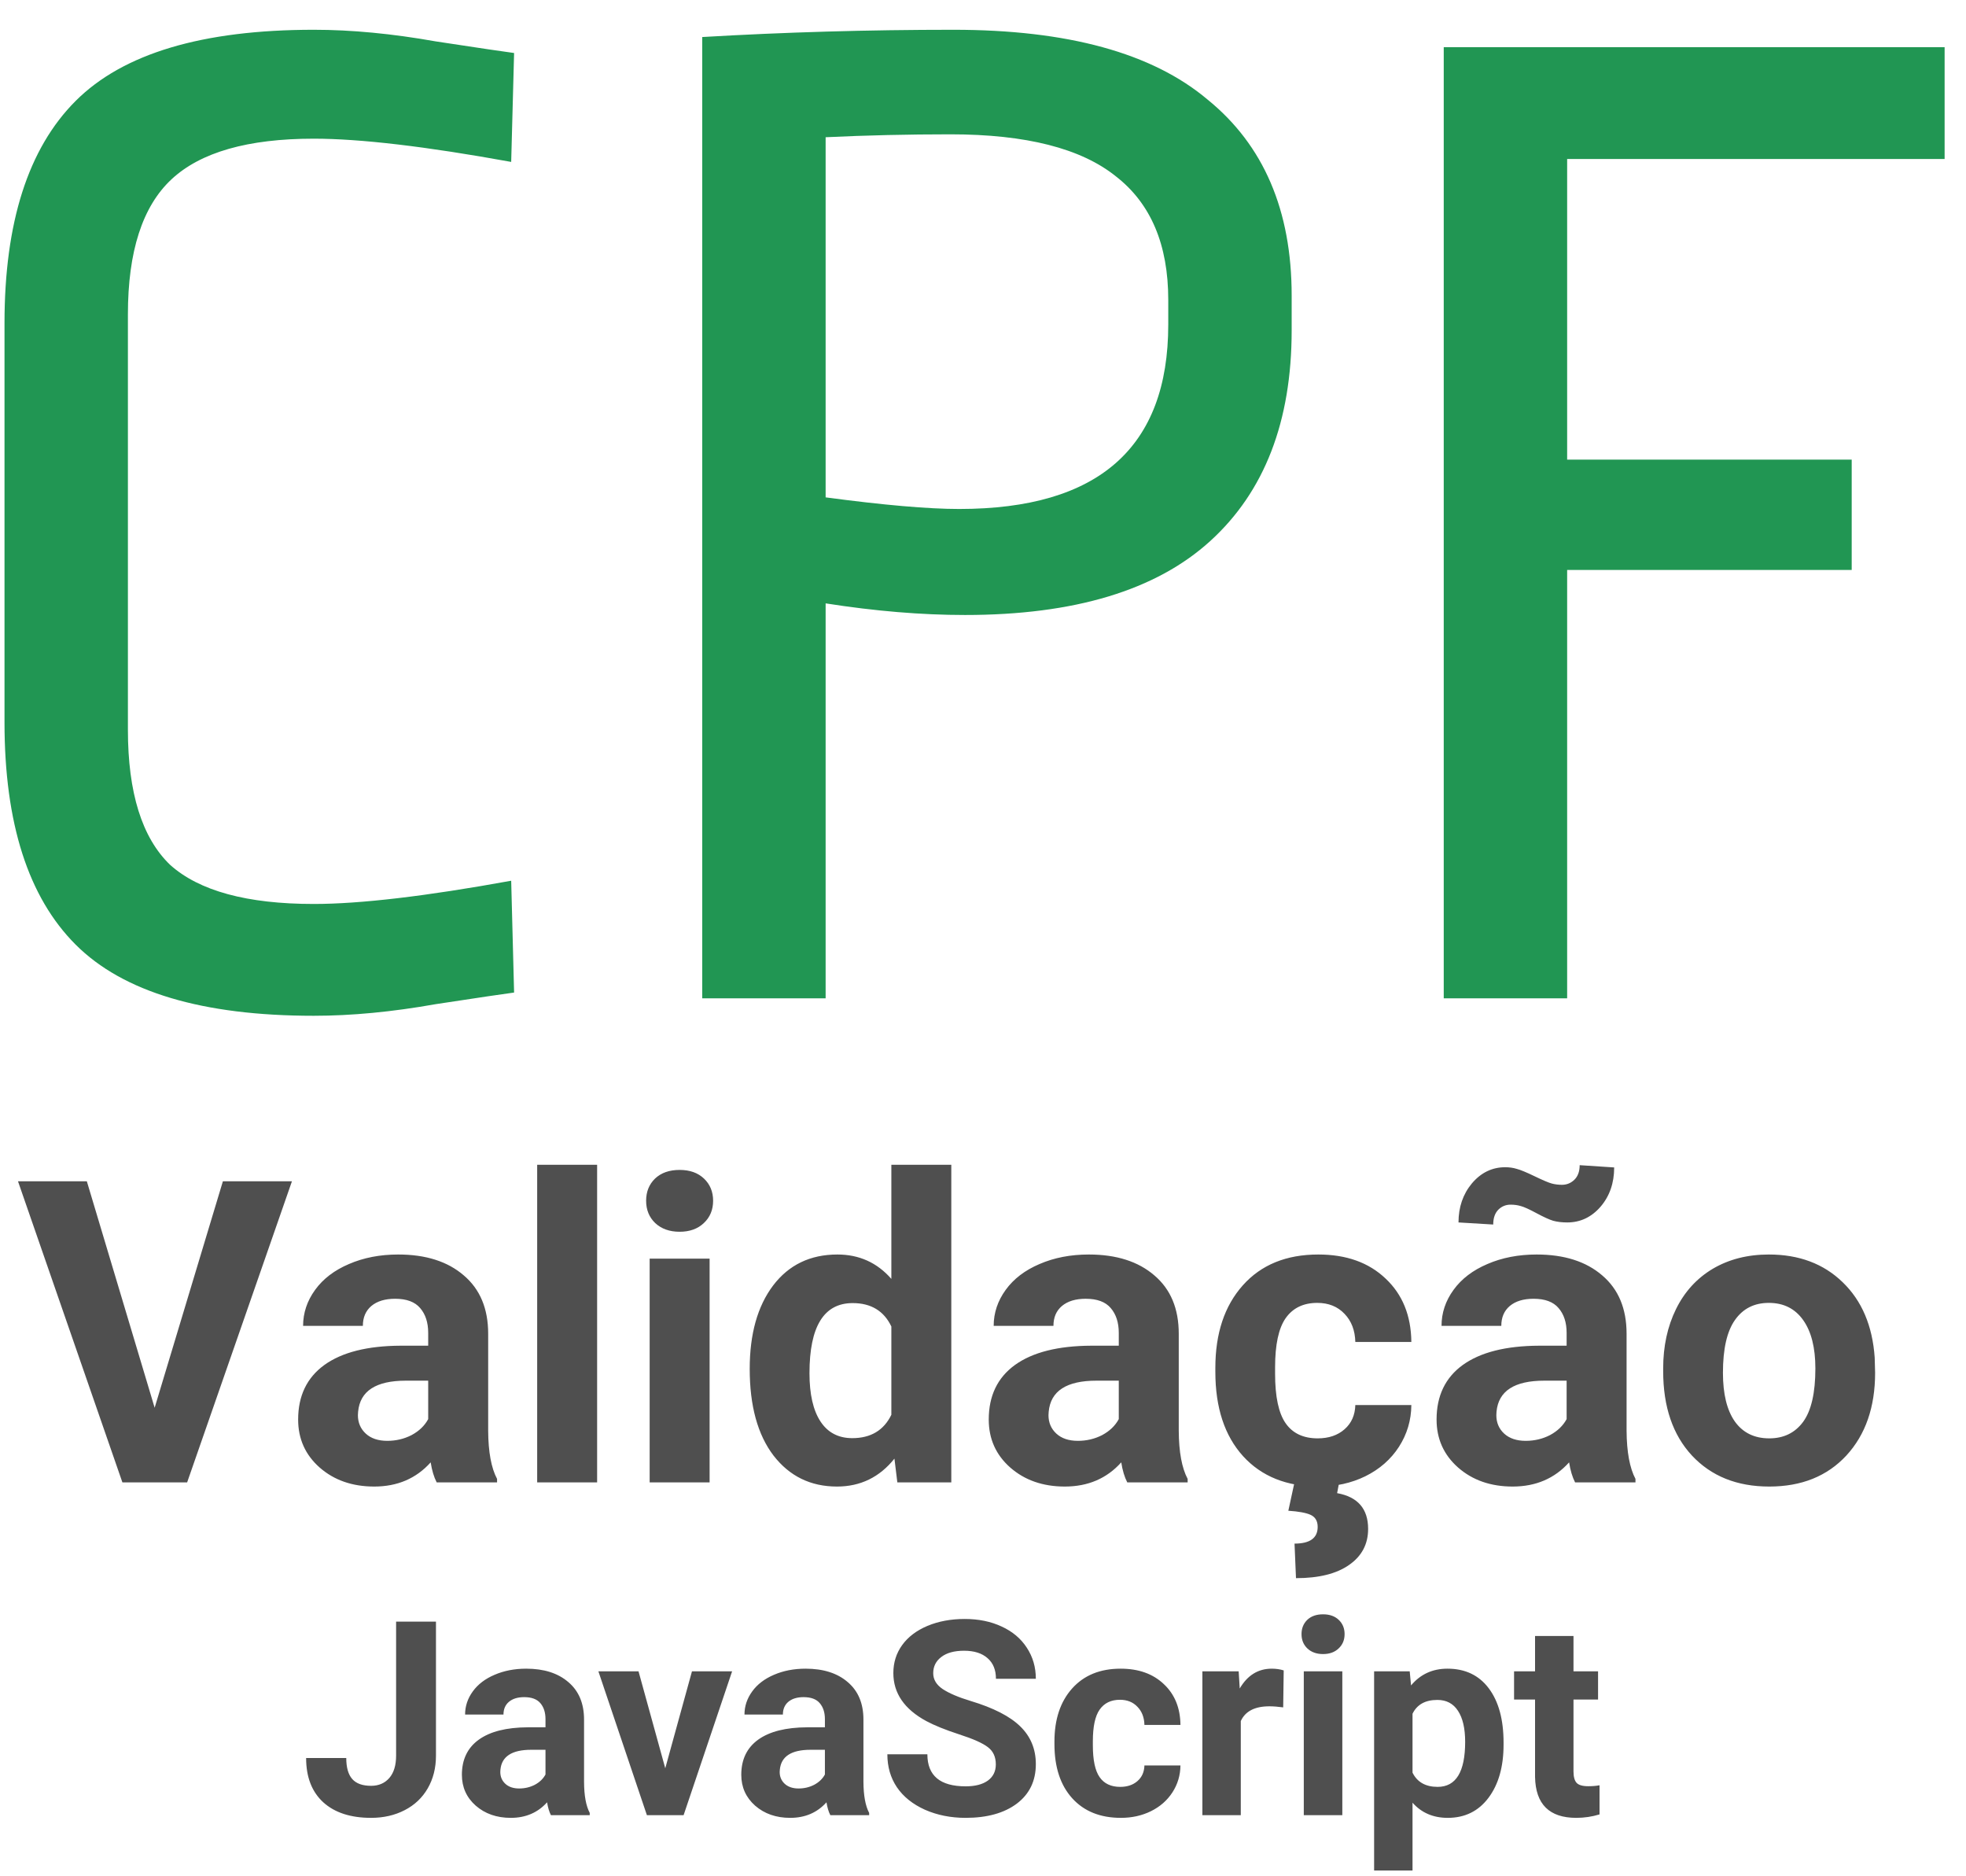 <svg width="65" height="62" viewBox="0 0 65 62" fill="none" xmlns="http://www.w3.org/2000/svg">
<path d="M10.373 0.984C11.621 0.984 12.965 1.112 14.405 1.368C15.877 1.592 16.741 1.72 16.997 1.752L16.901 5.352C14.085 4.84 11.909 4.584 10.373 4.584C8.197 4.584 6.629 5.032 5.669 5.928C4.709 6.824 4.229 8.312 4.229 10.392V24.12C4.229 26.2 4.693 27.688 5.621 28.584C6.581 29.448 8.165 29.88 10.373 29.88C11.909 29.88 14.085 29.624 16.901 29.112L16.997 32.808C16.741 32.84 15.877 32.968 14.405 33.192C12.965 33.448 11.621 33.576 10.373 33.576C6.693 33.576 4.069 32.792 2.501 31.224C0.933 29.656 0.149 27.208 0.149 23.88V10.68C0.149 7.352 0.933 4.904 2.501 3.336C4.069 1.768 6.693 0.984 10.373 0.984ZM31.521 0.984C35.297 0.984 38.097 1.752 39.921 3.288C41.777 4.792 42.705 6.952 42.705 9.768V10.92C42.705 13.928 41.809 16.248 40.017 17.88C38.225 19.512 35.521 20.328 31.905 20.328C30.465 20.328 28.929 20.2 27.297 19.944V33H23.217V1.224C25.937 1.064 28.705 0.984 31.521 0.984ZM31.425 4.44C30.017 4.44 28.641 4.472 27.297 4.536V16.44C29.217 16.696 30.689 16.824 31.713 16.824C36.321 16.824 38.625 14.792 38.625 10.728V9.912C38.625 8.088 38.049 6.728 36.897 5.832C35.745 4.904 33.921 4.44 31.425 4.44ZM64.293 1.56V5.256H51.813V15.192H61.221V18.84H51.813V33H47.733V1.56H64.293Z" fill="#219653"/>
<path d="M5.113 46.532L7.369 39.047H9.652L6.187 49H4.047L0.595 39.047H2.871L5.113 46.532ZM14.438 49C14.346 48.822 14.28 48.601 14.239 48.337C13.761 48.87 13.139 49.137 12.373 49.137C11.648 49.137 11.047 48.927 10.568 48.508C10.094 48.089 9.857 47.56 9.857 46.922C9.857 46.138 10.147 45.536 10.726 45.117C11.309 44.698 12.15 44.486 13.248 44.481H14.157V44.058C14.157 43.716 14.068 43.442 13.891 43.237C13.717 43.032 13.442 42.93 13.063 42.93C12.731 42.93 12.469 43.009 12.277 43.169C12.091 43.328 11.997 43.547 11.997 43.825H10.021C10.021 43.397 10.154 43 10.418 42.636C10.682 42.271 11.056 41.986 11.539 41.781C12.022 41.572 12.565 41.467 13.166 41.467C14.078 41.467 14.8 41.697 15.333 42.157C15.871 42.613 16.14 43.255 16.14 44.085V47.291C16.144 47.993 16.242 48.524 16.434 48.884V49H14.438ZM12.804 47.626C13.095 47.626 13.364 47.562 13.61 47.435C13.856 47.302 14.039 47.127 14.157 46.908V45.637H13.419C12.43 45.637 11.904 45.978 11.84 46.662L11.833 46.778C11.833 47.024 11.92 47.227 12.093 47.387C12.266 47.546 12.503 47.626 12.804 47.626ZM19.742 49H17.76V38.5H19.742V49ZM23.461 49H21.479V41.603H23.461V49ZM21.362 39.69C21.362 39.393 21.46 39.149 21.656 38.958C21.857 38.767 22.128 38.671 22.47 38.671C22.807 38.671 23.076 38.767 23.276 38.958C23.477 39.149 23.577 39.393 23.577 39.69C23.577 39.99 23.475 40.236 23.27 40.428C23.069 40.619 22.802 40.715 22.47 40.715C22.137 40.715 21.868 40.619 21.663 40.428C21.463 40.236 21.362 39.99 21.362 39.69ZM24.787 45.247C24.787 44.094 25.045 43.176 25.56 42.492C26.079 41.809 26.788 41.467 27.686 41.467C28.406 41.467 29 41.736 29.47 42.273V38.5H31.452V49H29.668L29.572 48.214C29.08 48.829 28.447 49.137 27.672 49.137C26.801 49.137 26.102 48.795 25.573 48.111C25.049 47.423 24.787 46.468 24.787 45.247ZM26.763 45.391C26.763 46.083 26.884 46.614 27.125 46.983C27.366 47.352 27.717 47.537 28.178 47.537C28.788 47.537 29.219 47.28 29.47 46.765V43.846C29.224 43.331 28.797 43.073 28.191 43.073C27.239 43.073 26.763 43.846 26.763 45.391ZM37.27 49C37.178 48.822 37.112 48.601 37.071 48.337C36.593 48.87 35.971 49.137 35.205 49.137C34.48 49.137 33.879 48.927 33.4 48.508C32.926 48.089 32.69 47.56 32.69 46.922C32.69 46.138 32.979 45.536 33.558 45.117C34.141 44.698 34.982 44.486 36.08 44.481H36.989V44.058C36.989 43.716 36.9 43.442 36.723 43.237C36.55 43.032 36.274 42.93 35.895 42.93C35.563 42.93 35.301 43.009 35.109 43.169C34.922 43.328 34.829 43.547 34.829 43.825H32.853C32.853 43.397 32.986 43 33.25 42.636C33.514 42.271 33.888 41.986 34.371 41.781C34.854 41.572 35.397 41.467 35.998 41.467C36.91 41.467 37.632 41.697 38.165 42.157C38.703 42.613 38.972 43.255 38.972 44.085V47.291C38.976 47.993 39.074 48.524 39.266 48.884V49H37.27ZM35.636 47.626C35.927 47.626 36.196 47.562 36.442 47.435C36.688 47.302 36.871 47.127 36.989 46.908V45.637H36.251C35.262 45.637 34.736 45.978 34.672 46.662L34.665 46.778C34.665 47.024 34.752 47.227 34.925 47.387C35.098 47.546 35.335 47.626 35.636 47.626ZM43.565 47.544C43.93 47.544 44.226 47.444 44.454 47.243C44.682 47.043 44.8 46.776 44.81 46.443H46.662C46.658 46.945 46.521 47.405 46.252 47.824C45.983 48.239 45.614 48.562 45.145 48.795C44.68 49.023 44.165 49.137 43.6 49.137C42.542 49.137 41.708 48.802 41.098 48.132C40.487 47.457 40.182 46.528 40.182 45.343V45.213C40.182 44.074 40.485 43.164 41.091 42.485C41.697 41.806 42.529 41.467 43.586 41.467C44.511 41.467 45.252 41.731 45.808 42.26C46.368 42.784 46.653 43.483 46.662 44.358H44.81C44.8 43.976 44.682 43.666 44.454 43.429C44.226 43.187 43.925 43.066 43.552 43.066C43.092 43.066 42.743 43.235 42.506 43.572C42.273 43.905 42.157 44.447 42.157 45.199V45.404C42.157 46.165 42.273 46.712 42.506 47.045C42.738 47.378 43.092 47.544 43.565 47.544ZM44.283 48.959L44.208 49.355C44.892 49.478 45.233 49.873 45.233 50.538C45.233 51.039 45.024 51.436 44.605 51.727C44.19 52.019 43.604 52.165 42.848 52.165L42.8 51.023C43.31 51.023 43.565 50.839 43.565 50.47C43.565 50.278 43.488 50.146 43.333 50.073C43.183 50.005 42.937 49.959 42.595 49.937L42.807 48.959H44.283ZM52.076 49C51.985 48.822 51.919 48.601 51.878 48.337C51.399 48.87 50.777 49.137 50.012 49.137C49.287 49.137 48.685 48.927 48.207 48.508C47.733 48.089 47.496 47.56 47.496 46.922C47.496 46.138 47.785 45.536 48.364 45.117C48.948 44.698 49.788 44.486 50.887 44.481H51.796V44.058C51.796 43.716 51.707 43.442 51.529 43.237C51.356 43.032 51.08 42.93 50.702 42.93C50.37 42.93 50.107 43.009 49.916 43.169C49.729 43.328 49.636 43.547 49.636 43.825H47.66C47.66 43.397 47.792 43 48.057 42.636C48.321 42.271 48.695 41.986 49.178 41.781C49.661 41.572 50.203 41.467 50.805 41.467C51.716 41.467 52.438 41.697 52.972 42.157C53.509 42.613 53.778 43.255 53.778 44.085V47.291C53.783 47.993 53.881 48.524 54.072 48.884V49H52.076ZM50.442 47.626C50.734 47.626 51.003 47.562 51.249 47.435C51.495 47.302 51.677 47.127 51.796 46.908V45.637H51.058C50.069 45.637 49.542 45.978 49.478 46.662L49.472 46.778C49.472 47.024 49.558 47.227 49.731 47.387C49.905 47.546 50.142 47.626 50.442 47.626ZM53.368 38.589C53.368 39.104 53.218 39.537 52.917 39.888C52.616 40.234 52.249 40.407 51.816 40.407C51.643 40.407 51.488 40.389 51.352 40.352C51.219 40.312 51.035 40.227 50.798 40.1C50.561 39.972 50.39 39.895 50.285 39.867C50.18 39.835 50.066 39.819 49.943 39.819C49.784 39.819 49.647 39.876 49.533 39.99C49.424 40.104 49.369 40.266 49.369 40.476L48.221 40.407C48.221 39.901 48.369 39.471 48.665 39.115C48.966 38.76 49.333 38.582 49.766 38.582C49.902 38.582 50.03 38.6 50.148 38.637C50.272 38.669 50.47 38.751 50.743 38.883C51.017 39.015 51.206 39.095 51.31 39.122C51.415 39.149 51.525 39.163 51.639 39.163C51.798 39.163 51.935 39.108 52.049 38.999C52.167 38.885 52.227 38.723 52.227 38.514L53.368 38.589ZM54.988 45.233C54.988 44.5 55.13 43.846 55.412 43.272C55.695 42.697 56.1 42.253 56.629 41.938C57.162 41.624 57.78 41.467 58.481 41.467C59.48 41.467 60.293 41.772 60.922 42.383C61.555 42.993 61.908 43.823 61.981 44.871L61.995 45.377C61.995 46.512 61.678 47.423 61.045 48.111C60.411 48.795 59.562 49.137 58.495 49.137C57.429 49.137 56.577 48.795 55.938 48.111C55.305 47.428 54.988 46.498 54.988 45.322V45.233ZM56.964 45.377C56.964 46.079 57.096 46.617 57.36 46.99C57.625 47.359 58.003 47.544 58.495 47.544C58.974 47.544 59.347 47.362 59.616 46.997C59.885 46.628 60.02 46.04 60.02 45.233C60.02 44.545 59.885 44.012 59.616 43.634C59.347 43.255 58.969 43.066 58.481 43.066C57.998 43.066 57.625 43.255 57.36 43.634C57.096 44.008 56.964 44.589 56.964 45.377ZM13.096 53.602H14.414V58.031C14.414 58.438 14.323 58.799 14.142 59.112C13.963 59.423 13.71 59.663 13.381 59.833C13.053 60.003 12.683 60.088 12.27 60.088C11.593 60.088 11.065 59.916 10.688 59.574C10.31 59.228 10.121 58.74 10.121 58.11H11.448C11.448 58.424 11.514 58.655 11.646 58.805C11.777 58.954 11.985 59.029 12.27 59.029C12.521 59.029 12.722 58.942 12.872 58.77C13.021 58.597 13.096 58.351 13.096 58.031V53.602ZM18.215 60C18.157 59.886 18.114 59.744 18.088 59.574C17.78 59.916 17.38 60.088 16.888 60.088C16.422 60.088 16.036 59.953 15.728 59.684C15.423 59.414 15.271 59.074 15.271 58.664C15.271 58.16 15.457 57.773 15.829 57.504C16.204 57.234 16.745 57.098 17.451 57.095H18.035V56.823C18.035 56.603 17.978 56.427 17.864 56.295C17.752 56.164 17.575 56.098 17.332 56.098C17.118 56.098 16.95 56.149 16.827 56.252C16.706 56.354 16.646 56.495 16.646 56.673H15.377C15.377 56.398 15.461 56.143 15.631 55.909C15.801 55.674 16.041 55.491 16.352 55.359C16.663 55.225 17.011 55.157 17.398 55.157C17.984 55.157 18.448 55.305 18.791 55.601C19.137 55.894 19.31 56.307 19.31 56.84V58.901C19.312 59.352 19.375 59.694 19.498 59.925V60H18.215ZM17.165 59.117C17.352 59.117 17.525 59.076 17.684 58.994C17.842 58.909 17.959 58.796 18.035 58.655V57.838H17.561C16.925 57.838 16.586 58.058 16.545 58.497L16.541 58.572C16.541 58.73 16.597 58.86 16.708 58.963C16.819 59.065 16.972 59.117 17.165 59.117ZM21.995 58.449L22.878 55.245H24.205L22.601 60H21.388L19.784 55.245H21.111L21.995 58.449ZM27.453 60C27.394 59.886 27.352 59.744 27.325 59.574C27.018 59.916 26.618 60.088 26.125 60.088C25.66 60.088 25.273 59.953 24.965 59.684C24.661 59.414 24.508 59.074 24.508 58.664C24.508 58.16 24.694 57.773 25.066 57.504C25.441 57.234 25.982 57.098 26.688 57.095H27.273V56.823C27.273 56.603 27.215 56.427 27.101 56.295C26.99 56.164 26.812 56.098 26.569 56.098C26.355 56.098 26.187 56.149 26.064 56.252C25.944 56.354 25.884 56.495 25.884 56.673H24.614C24.614 56.398 24.699 56.143 24.869 55.909C25.039 55.674 25.279 55.491 25.589 55.359C25.9 55.225 26.248 55.157 26.635 55.157C27.221 55.157 27.686 55.305 28.028 55.601C28.374 55.894 28.547 56.307 28.547 56.84V58.901C28.55 59.352 28.613 59.694 28.736 59.925V60H27.453ZM26.402 59.117C26.59 59.117 26.763 59.076 26.921 58.994C27.079 58.909 27.196 58.796 27.273 58.655V57.838H26.798C26.162 57.838 25.824 58.058 25.783 58.497L25.778 58.572C25.778 58.73 25.834 58.86 25.945 58.963C26.057 59.065 26.209 59.117 26.402 59.117ZM32.924 58.321C32.924 58.072 32.836 57.882 32.66 57.75C32.484 57.615 32.168 57.475 31.711 57.328C31.254 57.179 30.892 57.032 30.625 56.889C29.899 56.496 29.536 55.967 29.536 55.302C29.536 54.956 29.632 54.649 29.826 54.379C30.022 54.107 30.302 53.895 30.665 53.742C31.031 53.59 31.441 53.514 31.895 53.514C32.352 53.514 32.76 53.597 33.117 53.764C33.475 53.928 33.752 54.161 33.948 54.463C34.147 54.765 34.247 55.107 34.247 55.491H32.928C32.928 55.198 32.836 54.971 32.651 54.81C32.467 54.646 32.208 54.564 31.873 54.564C31.551 54.564 31.301 54.633 31.122 54.77C30.943 54.905 30.854 55.084 30.854 55.307C30.854 55.515 30.958 55.689 31.166 55.83C31.377 55.97 31.686 56.102 32.093 56.225C32.843 56.451 33.39 56.73 33.732 57.065C34.075 57.398 34.247 57.815 34.247 58.312C34.247 58.866 34.037 59.301 33.618 59.618C33.199 59.931 32.635 60.088 31.926 60.088C31.434 60.088 30.986 59.998 30.581 59.82C30.177 59.638 29.868 59.391 29.654 59.077C29.443 58.764 29.338 58.4 29.338 57.987H30.661C30.661 58.693 31.082 59.046 31.926 59.046C32.24 59.046 32.484 58.983 32.66 58.857C32.836 58.728 32.924 58.55 32.924 58.321ZM37.037 59.064C37.272 59.064 37.462 58.999 37.608 58.871C37.755 58.742 37.831 58.57 37.837 58.356H39.028C39.025 58.679 38.937 58.975 38.764 59.244C38.591 59.511 38.354 59.719 38.052 59.868C37.753 60.015 37.422 60.088 37.059 60.088C36.379 60.088 35.843 59.873 35.451 59.442C35.058 59.008 34.862 58.411 34.862 57.649V57.565C34.862 56.833 35.057 56.248 35.446 55.812C35.836 55.376 36.371 55.157 37.05 55.157C37.645 55.157 38.121 55.327 38.478 55.667C38.839 56.004 39.022 56.454 39.028 57.016H37.837C37.831 56.77 37.755 56.571 37.608 56.419C37.462 56.263 37.269 56.185 37.028 56.185C36.732 56.185 36.508 56.294 36.356 56.511C36.206 56.725 36.132 57.073 36.132 57.557V57.688C36.132 58.178 36.206 58.529 36.356 58.743C36.505 58.957 36.732 59.064 37.037 59.064ZM42.425 56.436C42.252 56.413 42.1 56.401 41.968 56.401C41.487 56.401 41.172 56.563 41.023 56.889V60H39.753V55.245H40.953L40.988 55.812C41.243 55.376 41.596 55.157 42.047 55.157C42.188 55.157 42.319 55.176 42.442 55.214L42.425 56.436ZM44.38 60H43.106V55.245H44.38V60ZM43.031 54.015C43.031 53.824 43.094 53.667 43.22 53.544C43.349 53.421 43.523 53.36 43.743 53.36C43.96 53.36 44.133 53.421 44.262 53.544C44.391 53.667 44.455 53.824 44.455 54.015C44.455 54.208 44.389 54.366 44.257 54.489C44.128 54.612 43.957 54.674 43.743 54.674C43.529 54.674 43.356 54.612 43.225 54.489C43.096 54.366 43.031 54.208 43.031 54.015ZM49.711 57.666C49.711 58.399 49.544 58.986 49.21 59.429C48.879 59.868 48.431 60.088 47.865 60.088C47.385 60.088 46.997 59.921 46.701 59.587V61.828H45.431V55.245H46.608L46.652 55.711C46.96 55.342 47.361 55.157 47.856 55.157C48.442 55.157 48.898 55.374 49.223 55.808C49.548 56.241 49.711 56.839 49.711 57.601V57.666ZM48.441 57.574C48.441 57.132 48.362 56.791 48.204 56.55C48.048 56.31 47.821 56.19 47.523 56.19C47.124 56.19 46.85 56.342 46.701 56.647V58.594C46.856 58.907 47.133 59.064 47.531 59.064C48.138 59.064 48.441 58.567 48.441 57.574ZM52.023 54.076V55.245H52.835V56.177H52.023V58.55C52.023 58.726 52.056 58.852 52.123 58.928C52.191 59.004 52.32 59.042 52.51 59.042C52.651 59.042 52.775 59.032 52.884 59.011V59.974C52.635 60.05 52.378 60.088 52.115 60.088C51.224 60.088 50.77 59.638 50.752 58.739V56.177H50.058V55.245H50.752V54.076H52.023Z" fill="#4F4F4F"/>
</svg>
